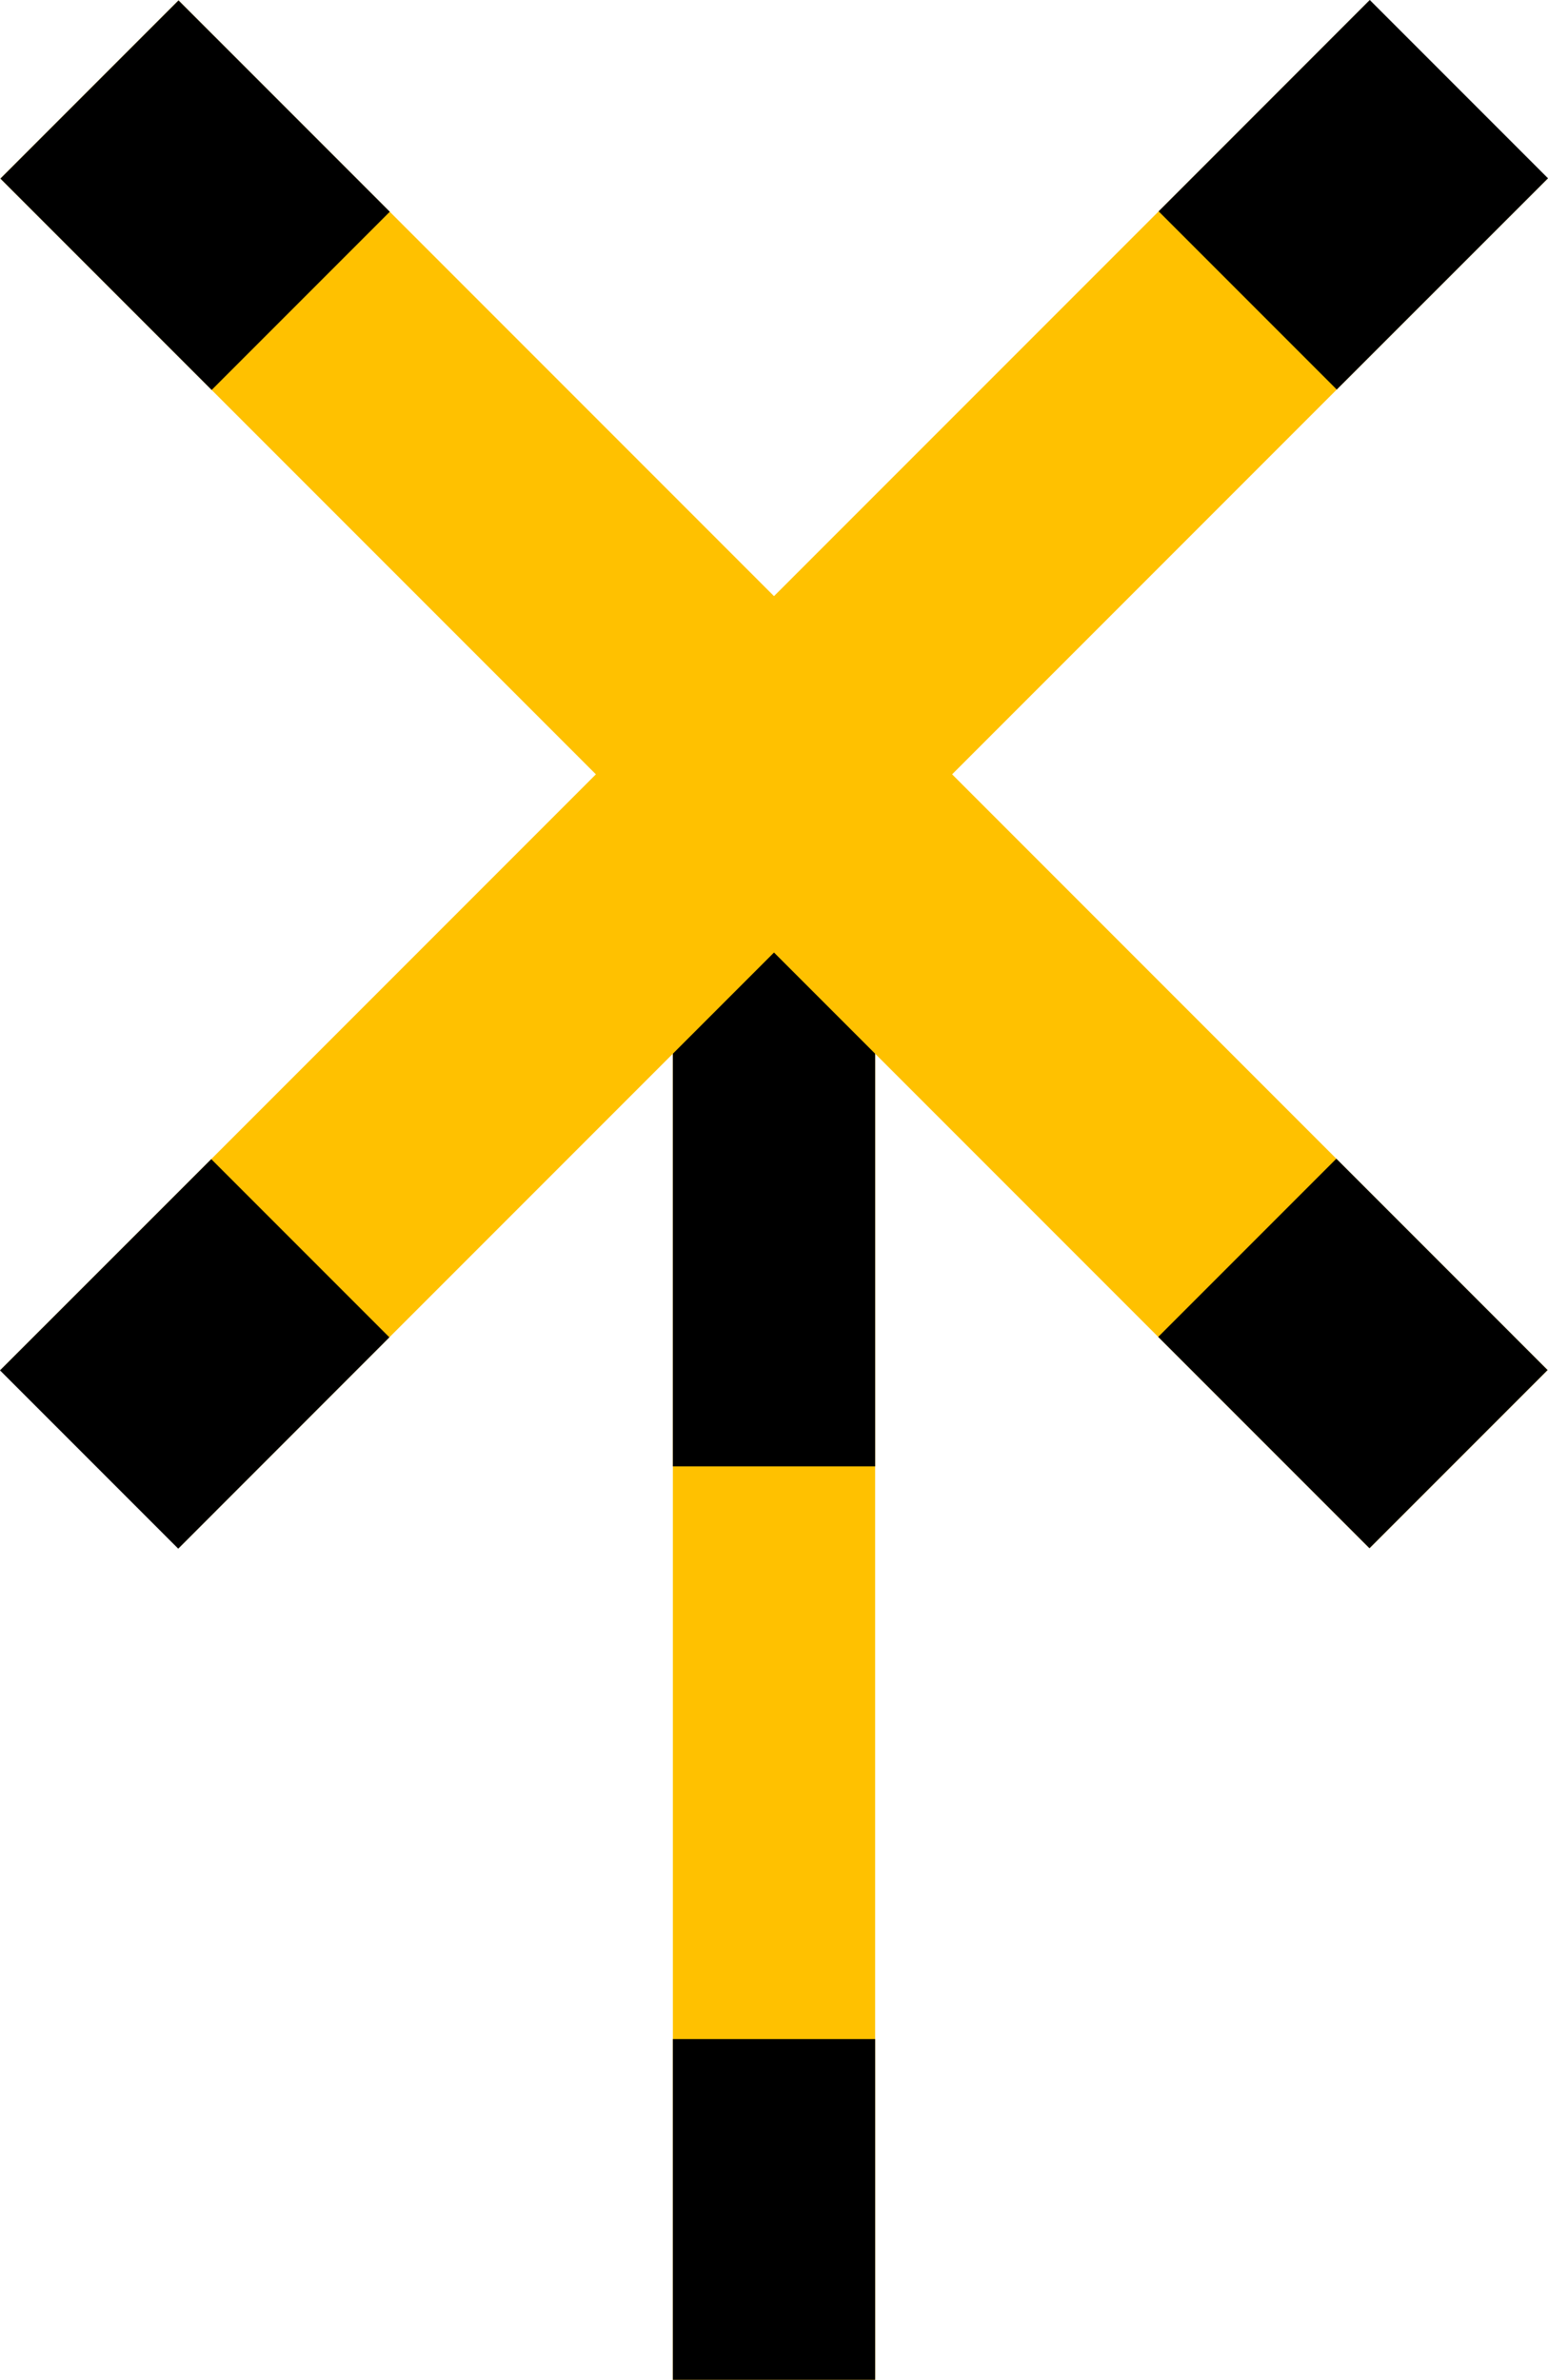 <?xml version="1.0" encoding="UTF-8"?>
<svg xmlns="http://www.w3.org/2000/svg" xmlns:xlink="http://www.w3.org/1999/xlink" width="15" height="23.05" viewBox="0 0 15 23.05">
<path fill-rule="nonzero" fill="rgb(100%, 75.686%, 0%)" fill-opacity="1" d="M 6.52 23.051 L 6.52 7.438 L 8.48 7.438 L 8.48 23.051 Z M 6.52 23.051 "/>
<path fill-rule="nonzero" fill="rgb(0%, 0%, 0%)" fill-opacity="1" d="M 6.52 7.434 L 8.48 7.434 L 8.48 14.203 L 6.52 14.203 Z M 6.52 7.434 "/>
<path fill-rule="nonzero" fill="rgb(0%, 0%, 0%)" fill-opacity="1" d="M 6.52 19.75 L 8.48 19.75 L 8.48 23.051 L 6.52 23.051 Z M 6.52 19.75 "/>
<path fill-rule="nonzero" fill="rgb(100%, 75.686%, 0%)" fill-opacity="1" d="M 1.73 0.004 L 14.996 13.27 L 13.27 14.996 L 0.004 1.73 Z M 1.73 0.004 "/>
<path fill-rule="nonzero" fill="rgb(100%, 75.686%, 0%)" fill-opacity="1" d="M 0.004 13.27 L 13.27 0.004 L 14.996 1.73 L 1.73 14.996 Z M 0.004 13.27 "/>
<path fill-rule="nonzero" fill="rgb(0%, 0%, 0%)" fill-opacity="1" d="M 13.273 0 L 15 1.727 L 12.953 3.773 L 11.227 2.047 Z M 13.273 0 "/>
<path fill-rule="nonzero" fill="rgb(0%, 0%, 0%)" fill-opacity="1" d="M 2.047 11.227 L 3.773 12.953 L 1.727 15 L 0 13.273 Z M 2.047 11.227 "/>
<path fill-rule="nonzero" fill="rgb(0%, 0%, 0%)" fill-opacity="1" d="M 11.223 12.949 L 12.949 11.223 L 14.996 13.27 L 13.27 14.996 Z M 11.223 12.949 "/>
<path fill-rule="nonzero" fill="rgb(0%, 0%, 0%)" fill-opacity="1" d="M 0.004 1.73 L 1.73 0.004 L 3.777 2.051 L 2.051 3.777 Z M 0.004 1.73 "/>
</svg>
